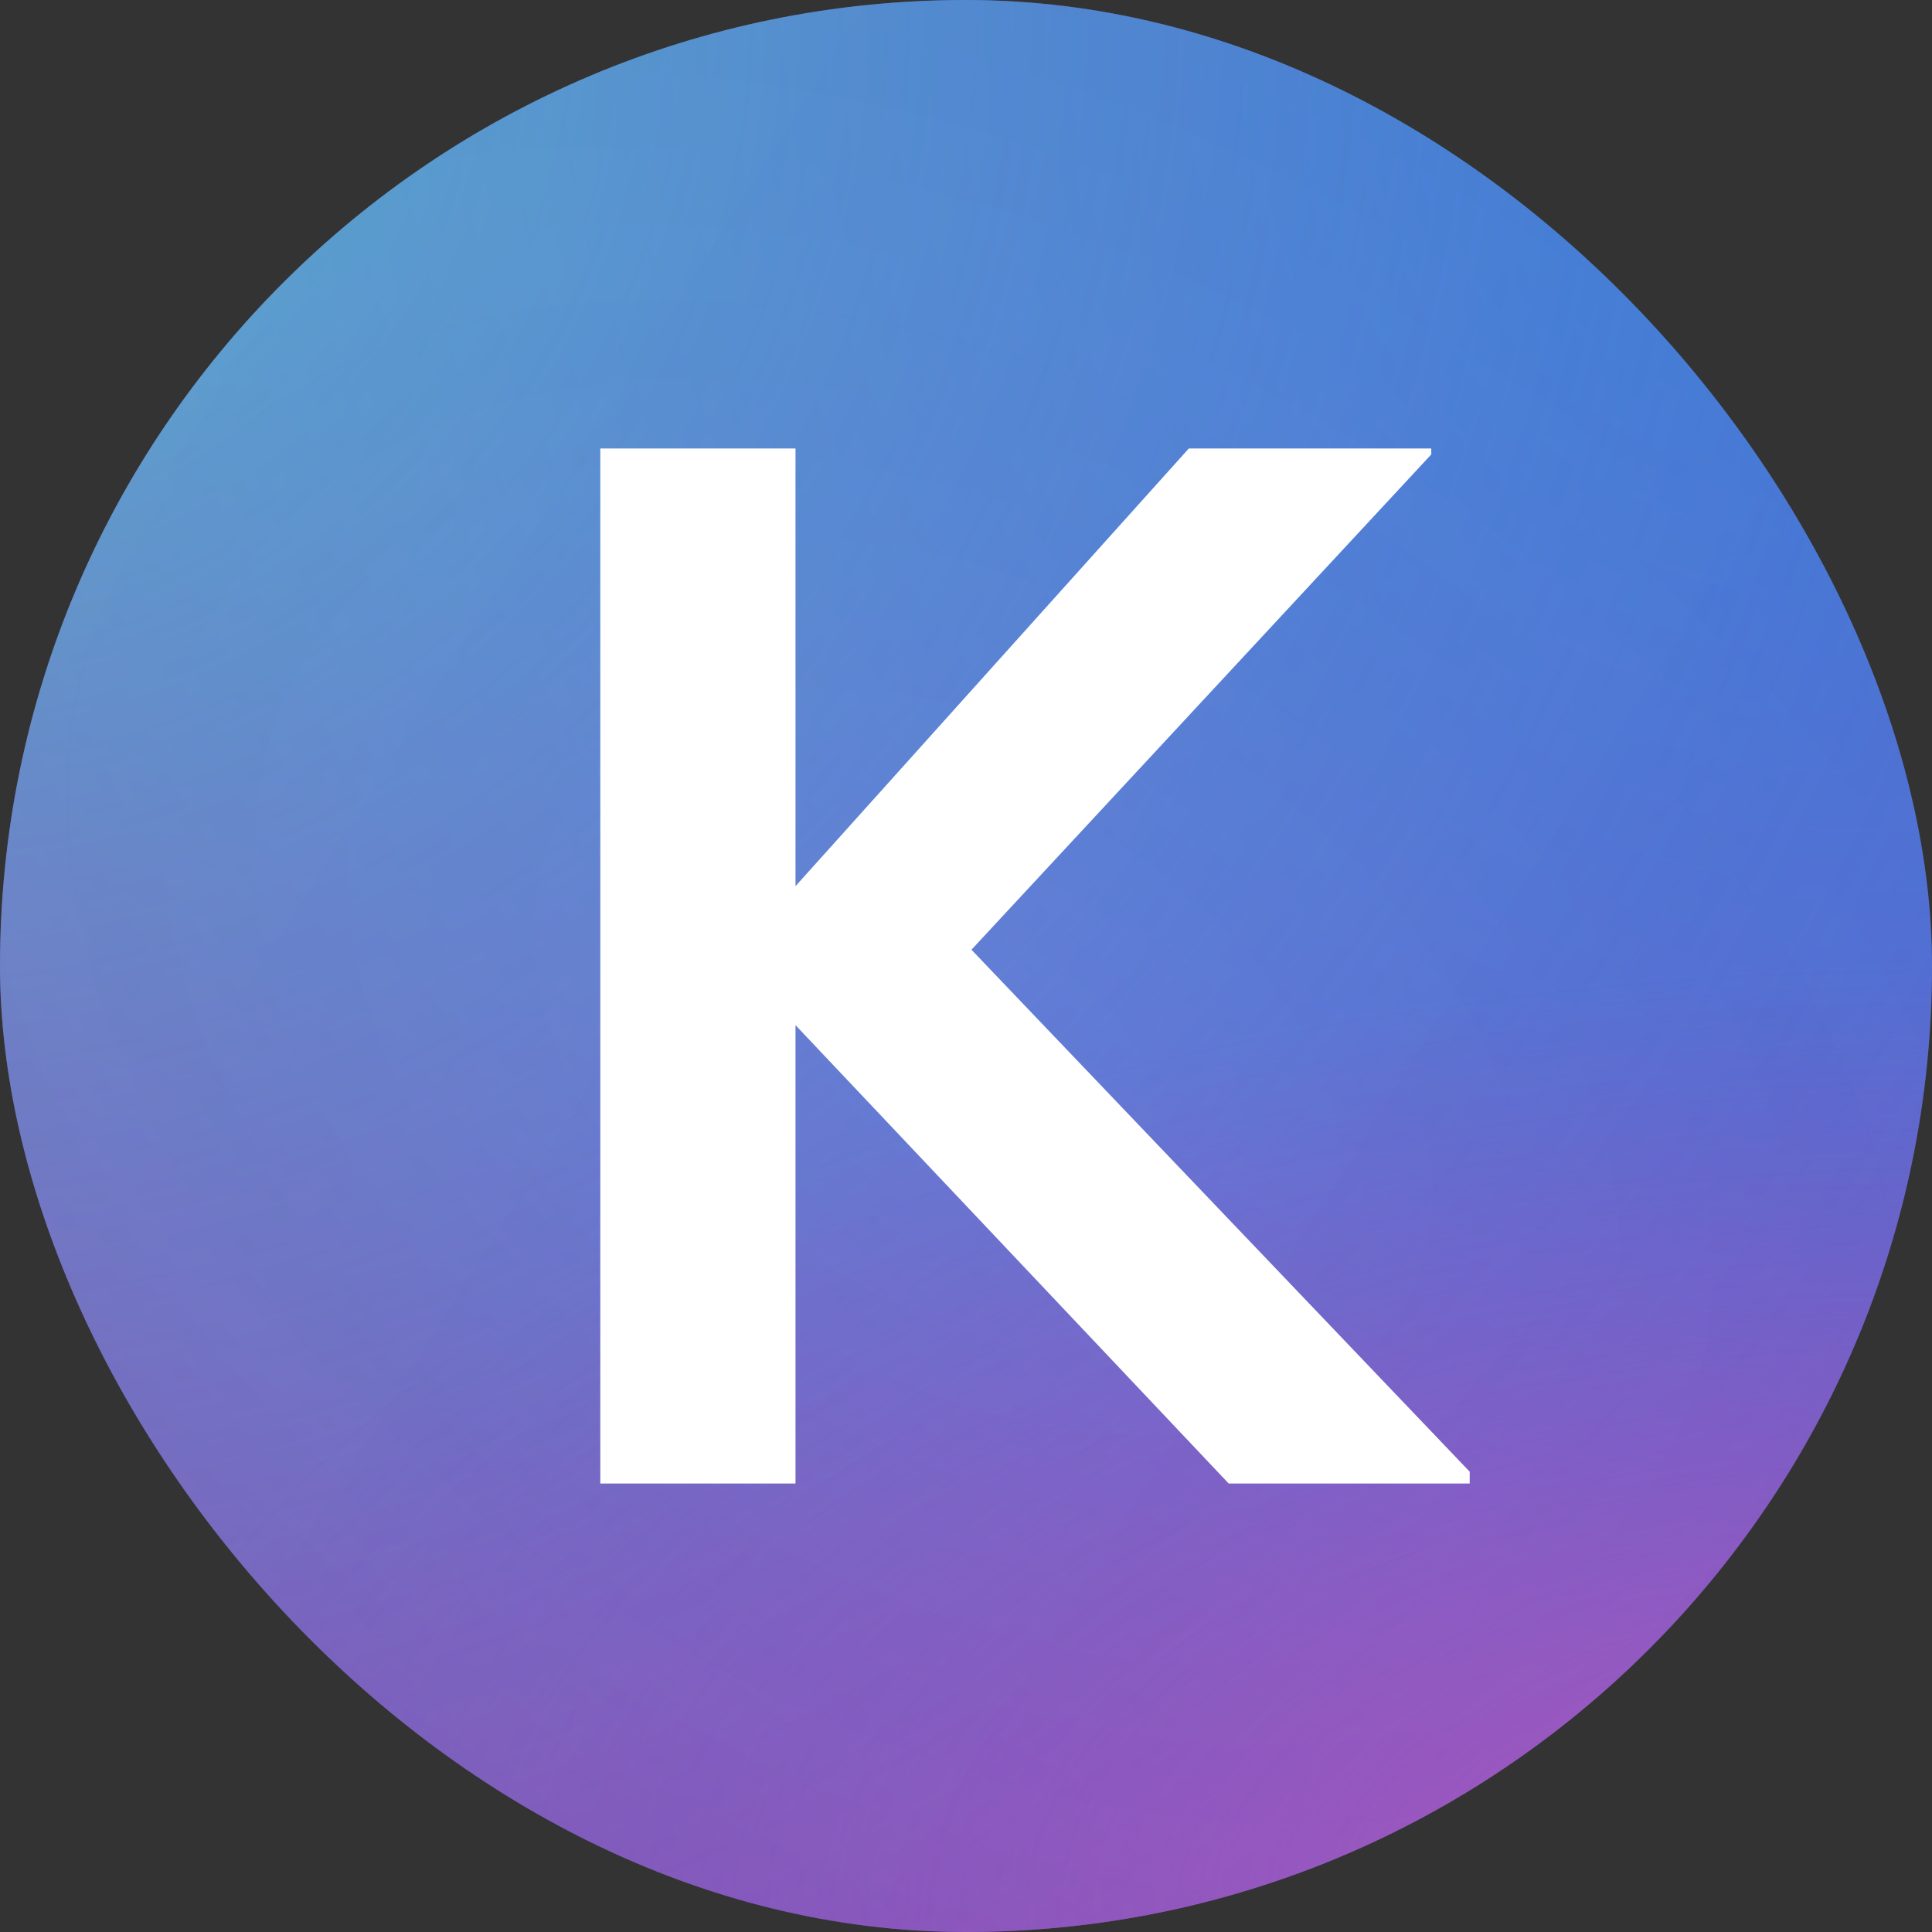 <svg width="28" height="28" viewBox="0 0 28 28" fill="none" xmlns="http://www.w3.org/2000/svg">
<rect x="0" y="0" width="28" height="28" fill="#333333" stroke="none"/>
<g clip-path="url(#clip0_332_15908)">
<path d="M25.76 0H2.24C1.003 0 0 1.003 0 2.24V25.76C0 26.997 1.003 28 2.24 28H25.76C26.997 28 28 26.997 28 25.76V2.24C28 1.003 26.997 0 25.76 0Z" fill="url(#paint0_radial_332_15908)"/>
<path d="M25.76 0H2.24C1.003 0 0 1.003 0 2.24V25.76C0 26.997 1.003 28 2.24 28H25.76C26.997 28 28 26.997 28 25.76V2.24C28 1.003 26.997 0 25.76 0Z" fill="url(#paint1_radial_332_15908)" fill-opacity="0.57"/>
<path d="M25.76 0H2.24C1.003 0 0 1.003 0 2.24V25.76C0 26.997 1.003 28 2.24 28H25.76C26.997 28 28 26.997 28 25.76V2.24C28 1.003 26.997 0 25.76 0Z" fill="url(#paint2_radial_332_15908)" fill-opacity="0.68"/>
<path d="M25.76 0H2.24C1.003 0 0 1.003 0 2.24V25.76C0 26.997 1.003 28 2.24 28H25.76C26.997 28 28 26.997 28 25.76V2.24C28 1.003 26.997 0 25.76 0Z" fill="url(#paint3_radial_332_15908)" fill-opacity="0.08"/>
<path d="M25.76 0H2.24C1.003 0 0 1.003 0 2.24V25.76C0 26.997 1.003 28 2.24 28H25.76C26.997 28 28 26.997 28 25.76V2.24C28 1.003 26.997 0 25.76 0Z" fill="url(#paint4_linear_332_15908)" fill-opacity="0.03"/>
<path d="M11.529 21.5V14.857L17.807 21.5H21.3V21.329L14.079 13.764L20.743 6.586V6.5H17.229L11.529 12.843V6.5H8.7V21.5H11.529Z" fill="white"/>
</g>
<defs>
<radialGradient id="paint0_radial_332_15908" cx="0" cy="0" r="1" gradientUnits="userSpaceOnUse" gradientTransform="translate(25.182 1.715) rotate(140.17) scale(48.16 58.115)">
<stop stop-color="#2F80F2"/>
<stop offset="1" stop-color="#A942B5"/>
</radialGradient>
<radialGradient id="paint1_radial_332_15908" cx="0" cy="0" r="1" gradientUnits="userSpaceOnUse" gradientTransform="translate(-0.497 0.566) rotate(46.32) scale(44.52 46.65)">
<stop stop-color="#45F9DE"/>
<stop offset="1" stop-color="#A942B5" stop-opacity="0"/>
</radialGradient>
<radialGradient id="paint2_radial_332_15908" cx="0" cy="0" r="1" gradientUnits="userSpaceOnUse" gradientTransform="translate(28.14 27.766) rotate(-180) scale(26.88 13.842)">
<stop stop-color="#E957C5"/>
<stop offset="1" stop-color="#A942B5" stop-opacity="0"/>
</radialGradient>
<radialGradient id="paint3_radial_332_15908" cx="0" cy="0" r="1" gradientUnits="userSpaceOnUse" gradientTransform="translate(14.251 15.379) rotate(119.94) scale(16.24 24.347)">
<stop stop-opacity="0.18"/>
<stop offset="1" stop-color="#101010"/>
</radialGradient>
<linearGradient id="paint4_linear_332_15908" x1="23.94" y1="20.3" x2="-2.38" y2="3.78" gradientUnits="userSpaceOnUse">
<stop stop-color="white" stop-opacity="0.18"/>
<stop offset="1" stop-color="white"/>
</linearGradient>
<clipPath id="clip0_332_15908">
<rect width="28" height="28" rx="14" fill="white"/>
</clipPath>
</defs>
</svg>

